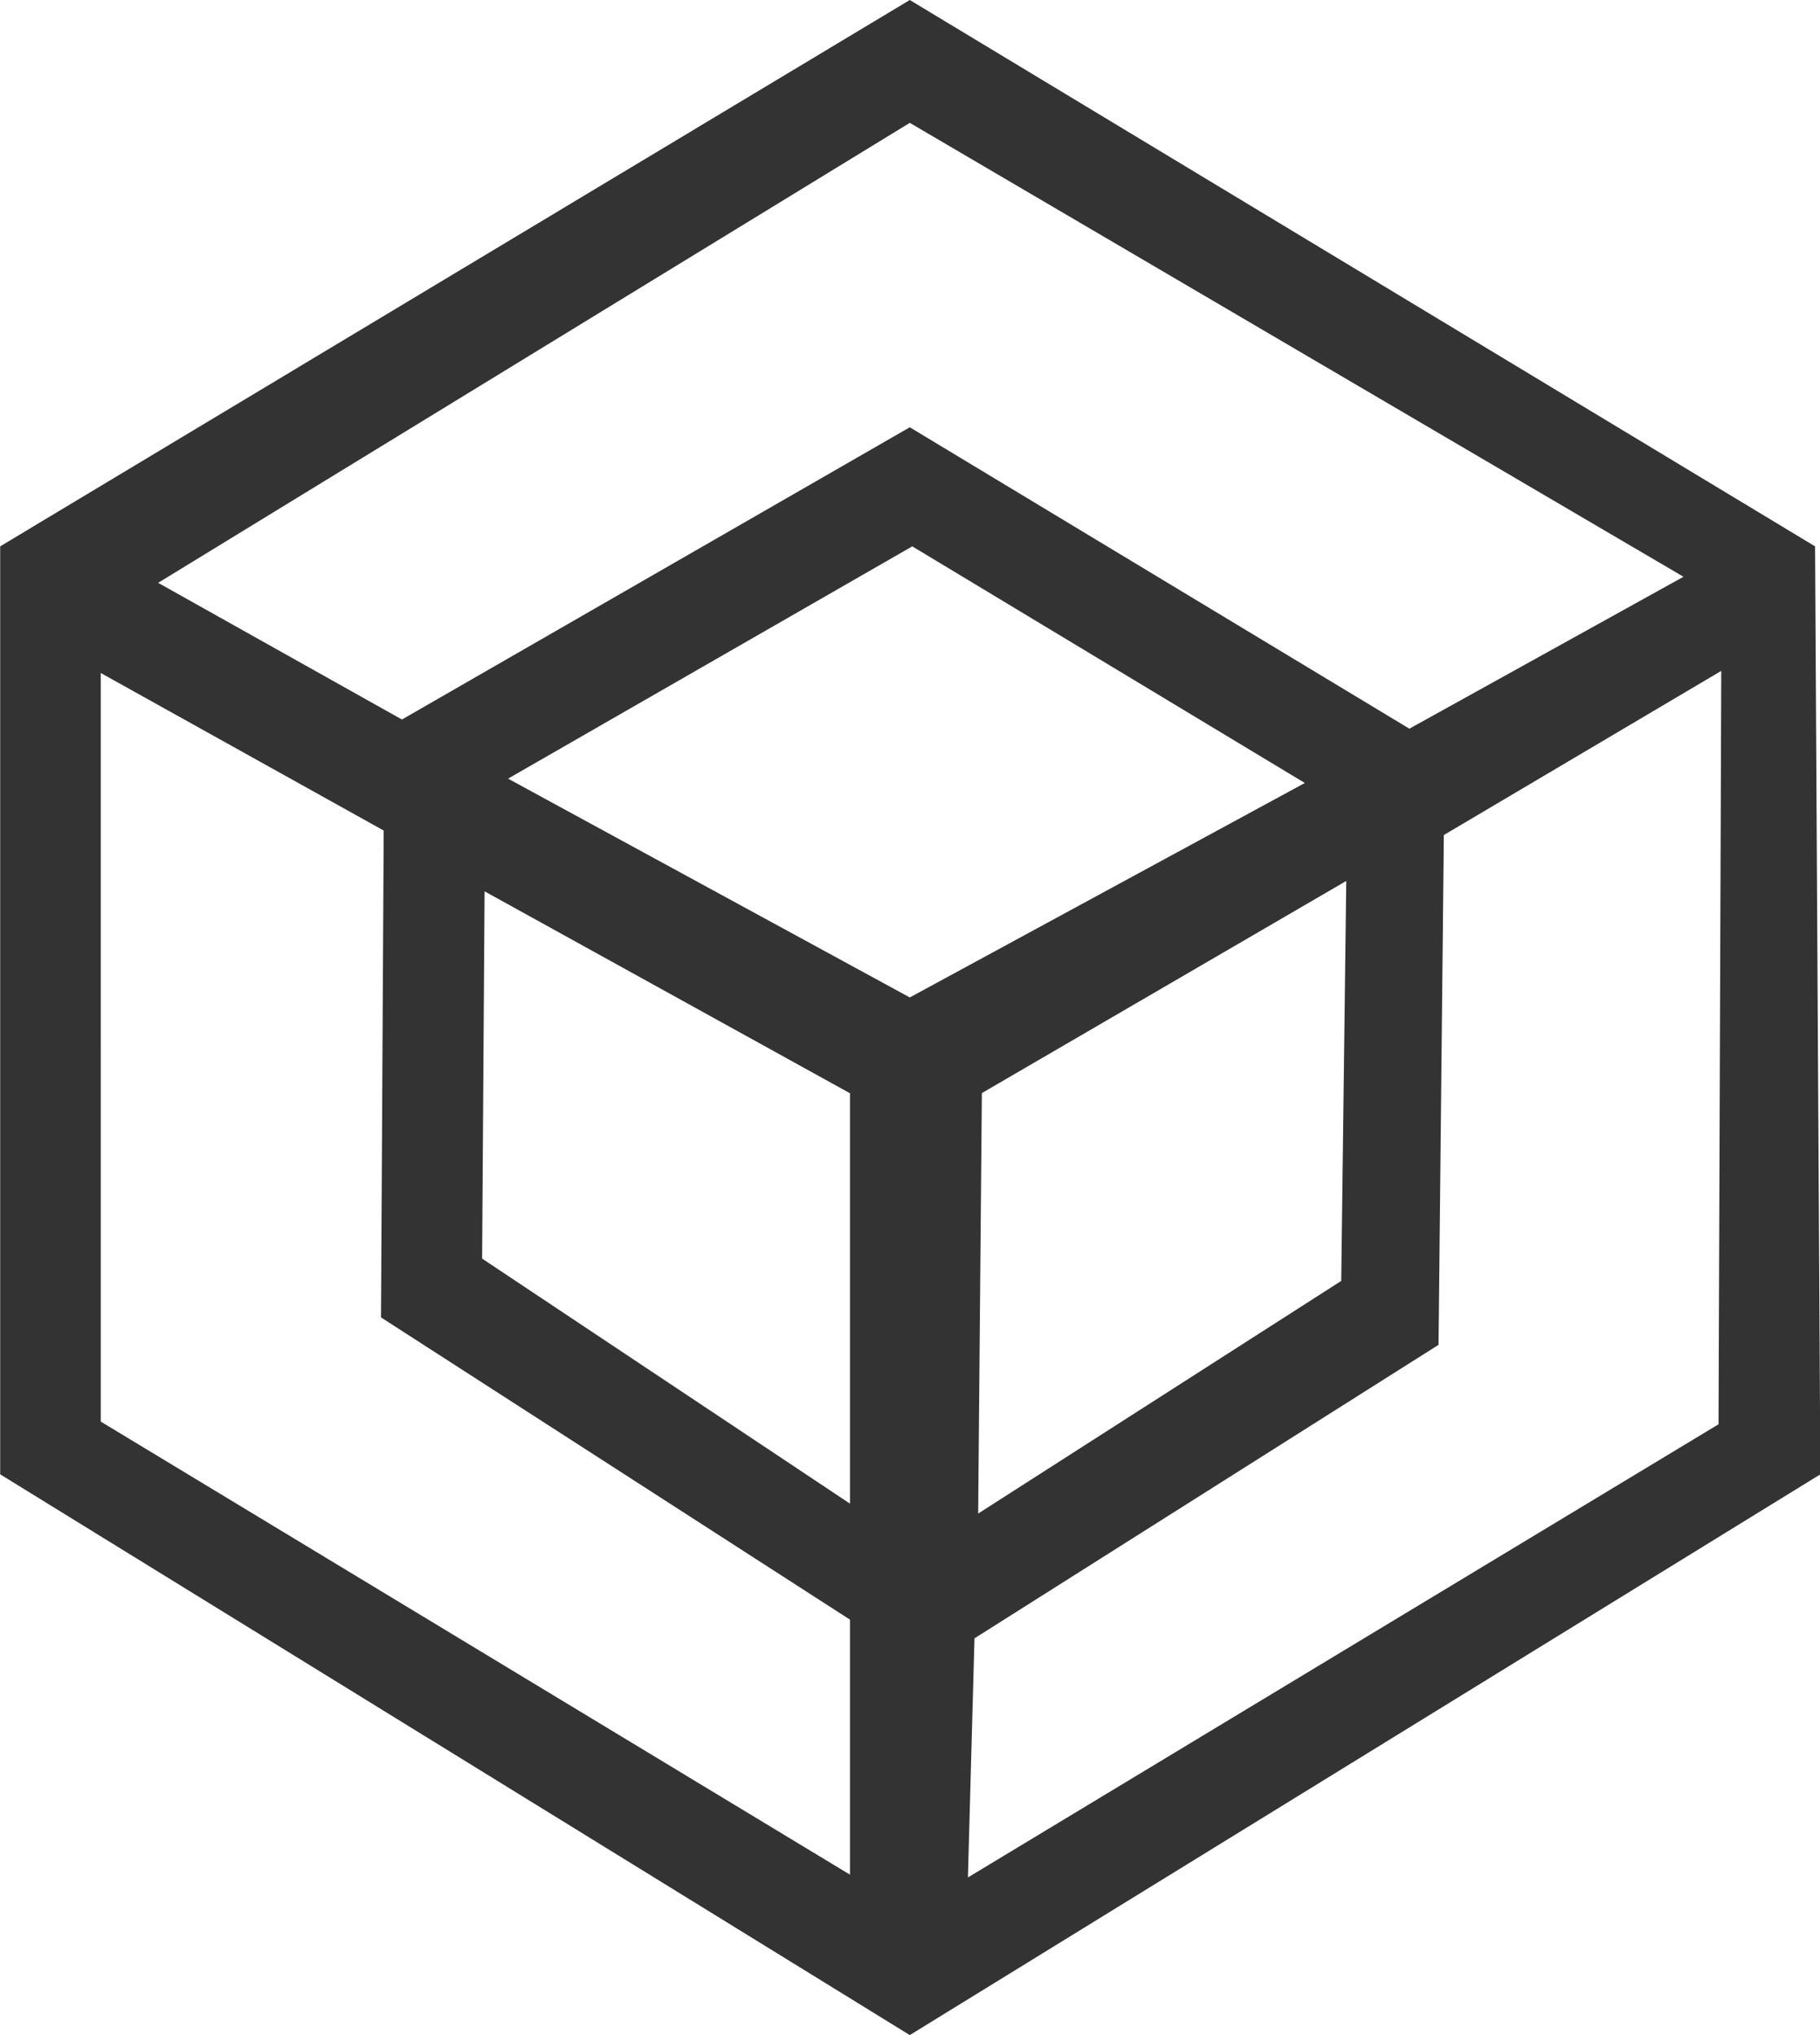 <svg xmlns="http://www.w3.org/2000/svg" xml:space="preserve" width="68px" height="76px" version="1.1" style="" viewBox="0 0 1366 1527" xmlns:xlink="http://www.w3.org/1999/xlink">
<defs><style type="text/css"><![CDATA[.fil0 {fill:#333}]]></style></defs>
<g>
<path class="fil0" d="M1006.723 961.119l-272.548 174.56 2.773 -315.491 273.548 -159.174 -3.773 300.105zm-643.082 -292.317l274.294 151.511 0 307.926 -276.149 -183.863 1.855 -275.574zm321.069 -258.85l294.683 177.549 -296.554 160.921 -301.574 -164.181 303.445 -174.289zm41.767 998.772l4.927 -179.421 348.374 -220.226 3.967 -382.526 208.261 -123.164 -2.038 565.299 -563.491 340.038zm-650.961 -903.744l212.394 118.211 -2.031 365.302 352.056 226.778 0 191.353 -562.415 -339.943 -0.004 -561.701zm607.323 -412.799l580.811 340.585 -205.772 113.993 -375.039 -226.155 -381.232 219.273 -183.029 -102.56 564.261 -345.136zm-682.839 317.771l0 696.294 682.839 420.758 683.565 -420.758 -3.977 -696.294 -679.59 -409.952 -682.837 409.952z"/>
</g>
</svg>
